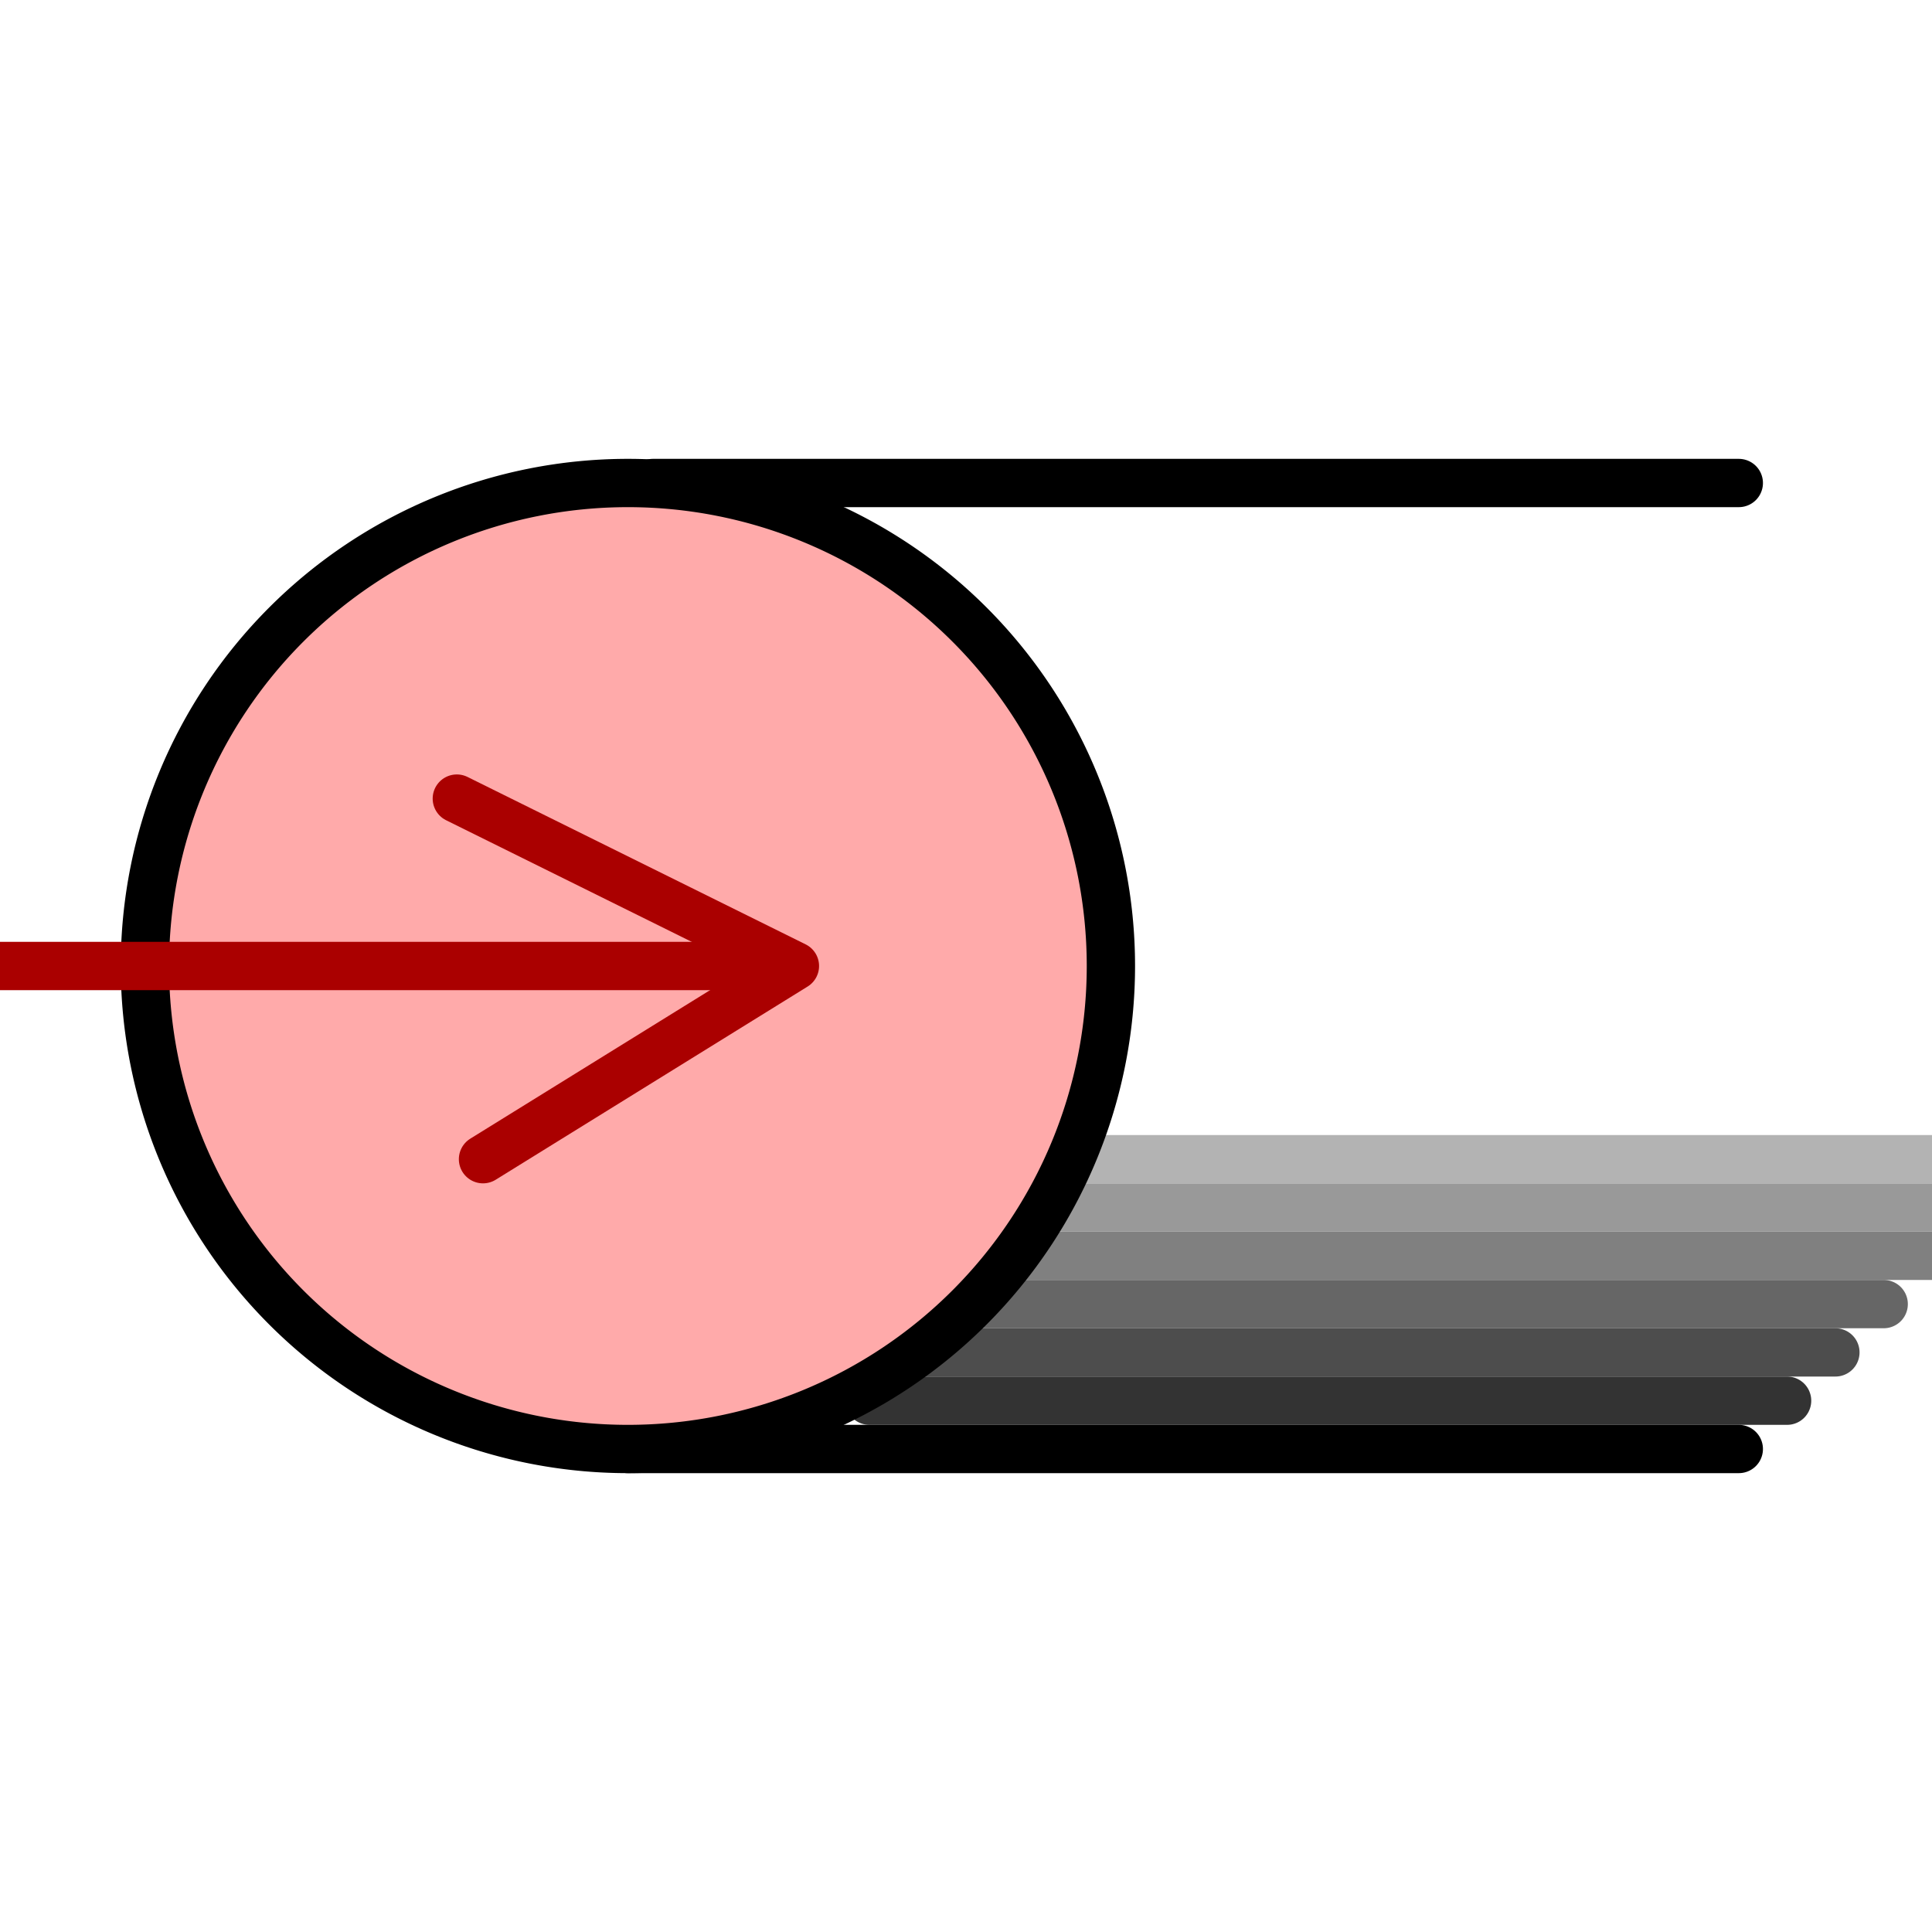 <?xml version="1.0" encoding="UTF-8" standalone="no"?>
<!-- Created with Inkscape (http://www.inkscape.org/) -->

<svg
   xmlns:dc="http://purl.org/dc/elements/1.1/"
   xmlns:cc="http://creativecommons.org/ns#"
   xmlns:rdf="http://www.w3.org/1999/02/22-rdf-syntax-ns#"
   xmlns:svg="http://www.w3.org/2000/svg"
   xmlns="http://www.w3.org/2000/svg"
   xmlns:inkscape="http://www.inkscape.org/namespaces/inkscape"
   version="1.1"
   width="40"
   height="40"
   viewBox="0 0 40 40"
   id="Calque_1"
   xml:space="preserve"><defs
   id="defs27"><inkscape:path-effect
     effect="spiro"
     id="path-effect2991" /><inkscape:path-effect
     effect="spiro"
     id="path-effect2991-7" /><inkscape:path-effect
     effect="spiro"
     id="path-effect2991-7-0" /><inkscape:path-effect
     effect="spiro"
     id="path-effect2991-7-0-5" /><inkscape:path-effect
     effect="spiro"
     id="path-effect2991-7-0-5-1" /><inkscape:path-effect
     effect="spiro"
     id="path-effect2991-7-0-5-1-3" /></defs>






<path
   d="m 22,25 18,0"
   id="path2989-8-3-6-9"
   style="fill:#808080;stroke:#999999;stroke-width:1px;stroke-linecap:round;stroke-linejoin:round;stroke-opacity:1" /><path
   d="m 22,24 18,0"
   id="path2989-8-3-6-9-1"
   style="fill:#808080;stroke:#b3b3b3;stroke-width:1px;stroke-linecap:round;stroke-linejoin:round;stroke-opacity:1" /><path
   d="m 21,26 19,0"
   id="path2989-8-3-6"
   style="fill:#808080;stroke:#808080;stroke-width:1px;stroke-linecap:round;stroke-linejoin:round;stroke-opacity:1" /><path
   d="m 20,27 19,0"
   id="path2989-8-3"
   style="fill:#666666;stroke:#666666;stroke-width:1px;stroke-linecap:round;stroke-linejoin:round;stroke-opacity:1" /><path
   d="m 19,28 19,0"
   id="path2989-8"
   style="fill:#4d4d4d;stroke:#4d4d4d;stroke-width:1px;stroke-linecap:round;stroke-linejoin:round;stroke-opacity:1" /><path
   d="m 18,29 19,0"
   id="path2989"
   style="fill:#333333;stroke:#333333;stroke-width:1px;stroke-linecap:round;stroke-linejoin:round;stroke-opacity:1" /><path
   d="M 13.517,10 36,10"
   id="path3060"
   style="fill:none;stroke:#000000;stroke-width:1px;stroke-linecap:round;stroke-linejoin:round;stroke-opacity:1" /><path
   d="m 13,30 23,0"
   id="path3062"
   style="fill:#000000;stroke:#000000;stroke-width:1px;stroke-linecap:round;stroke-linejoin:round;stroke-opacity:1" /><path
   d="M 23,20 A 10,10 0 0 1 3,20 10,10 0 1 1 23,20 z"
   id="path3016"
   style="fill:#ffaaaa;stroke:#000000;stroke-width:1;stroke-linecap:round;stroke-linejoin:round;stroke-miterlimit:4;stroke-opacity:1;stroke-dasharray:none;stroke-dashoffset:0" /><path
   d="M 9.458,16.534 16.458,20 10,24"
   id="path3777-2"
   style="fill:none;stroke:#aa0000;stroke-width:1;stroke-linecap:round;stroke-linejoin:round;stroke-miterlimit:4;stroke-opacity:1;stroke-dasharray:none" /><path
   d="m -3,20 19,0"
   id="path3776"
   style="fill:none;stroke:#aa0000;stroke-width:1;stroke-linecap:round;stroke-linejoin:round;stroke-miterlimit:4;stroke-opacity:1;stroke-dasharray:none" /></svg>